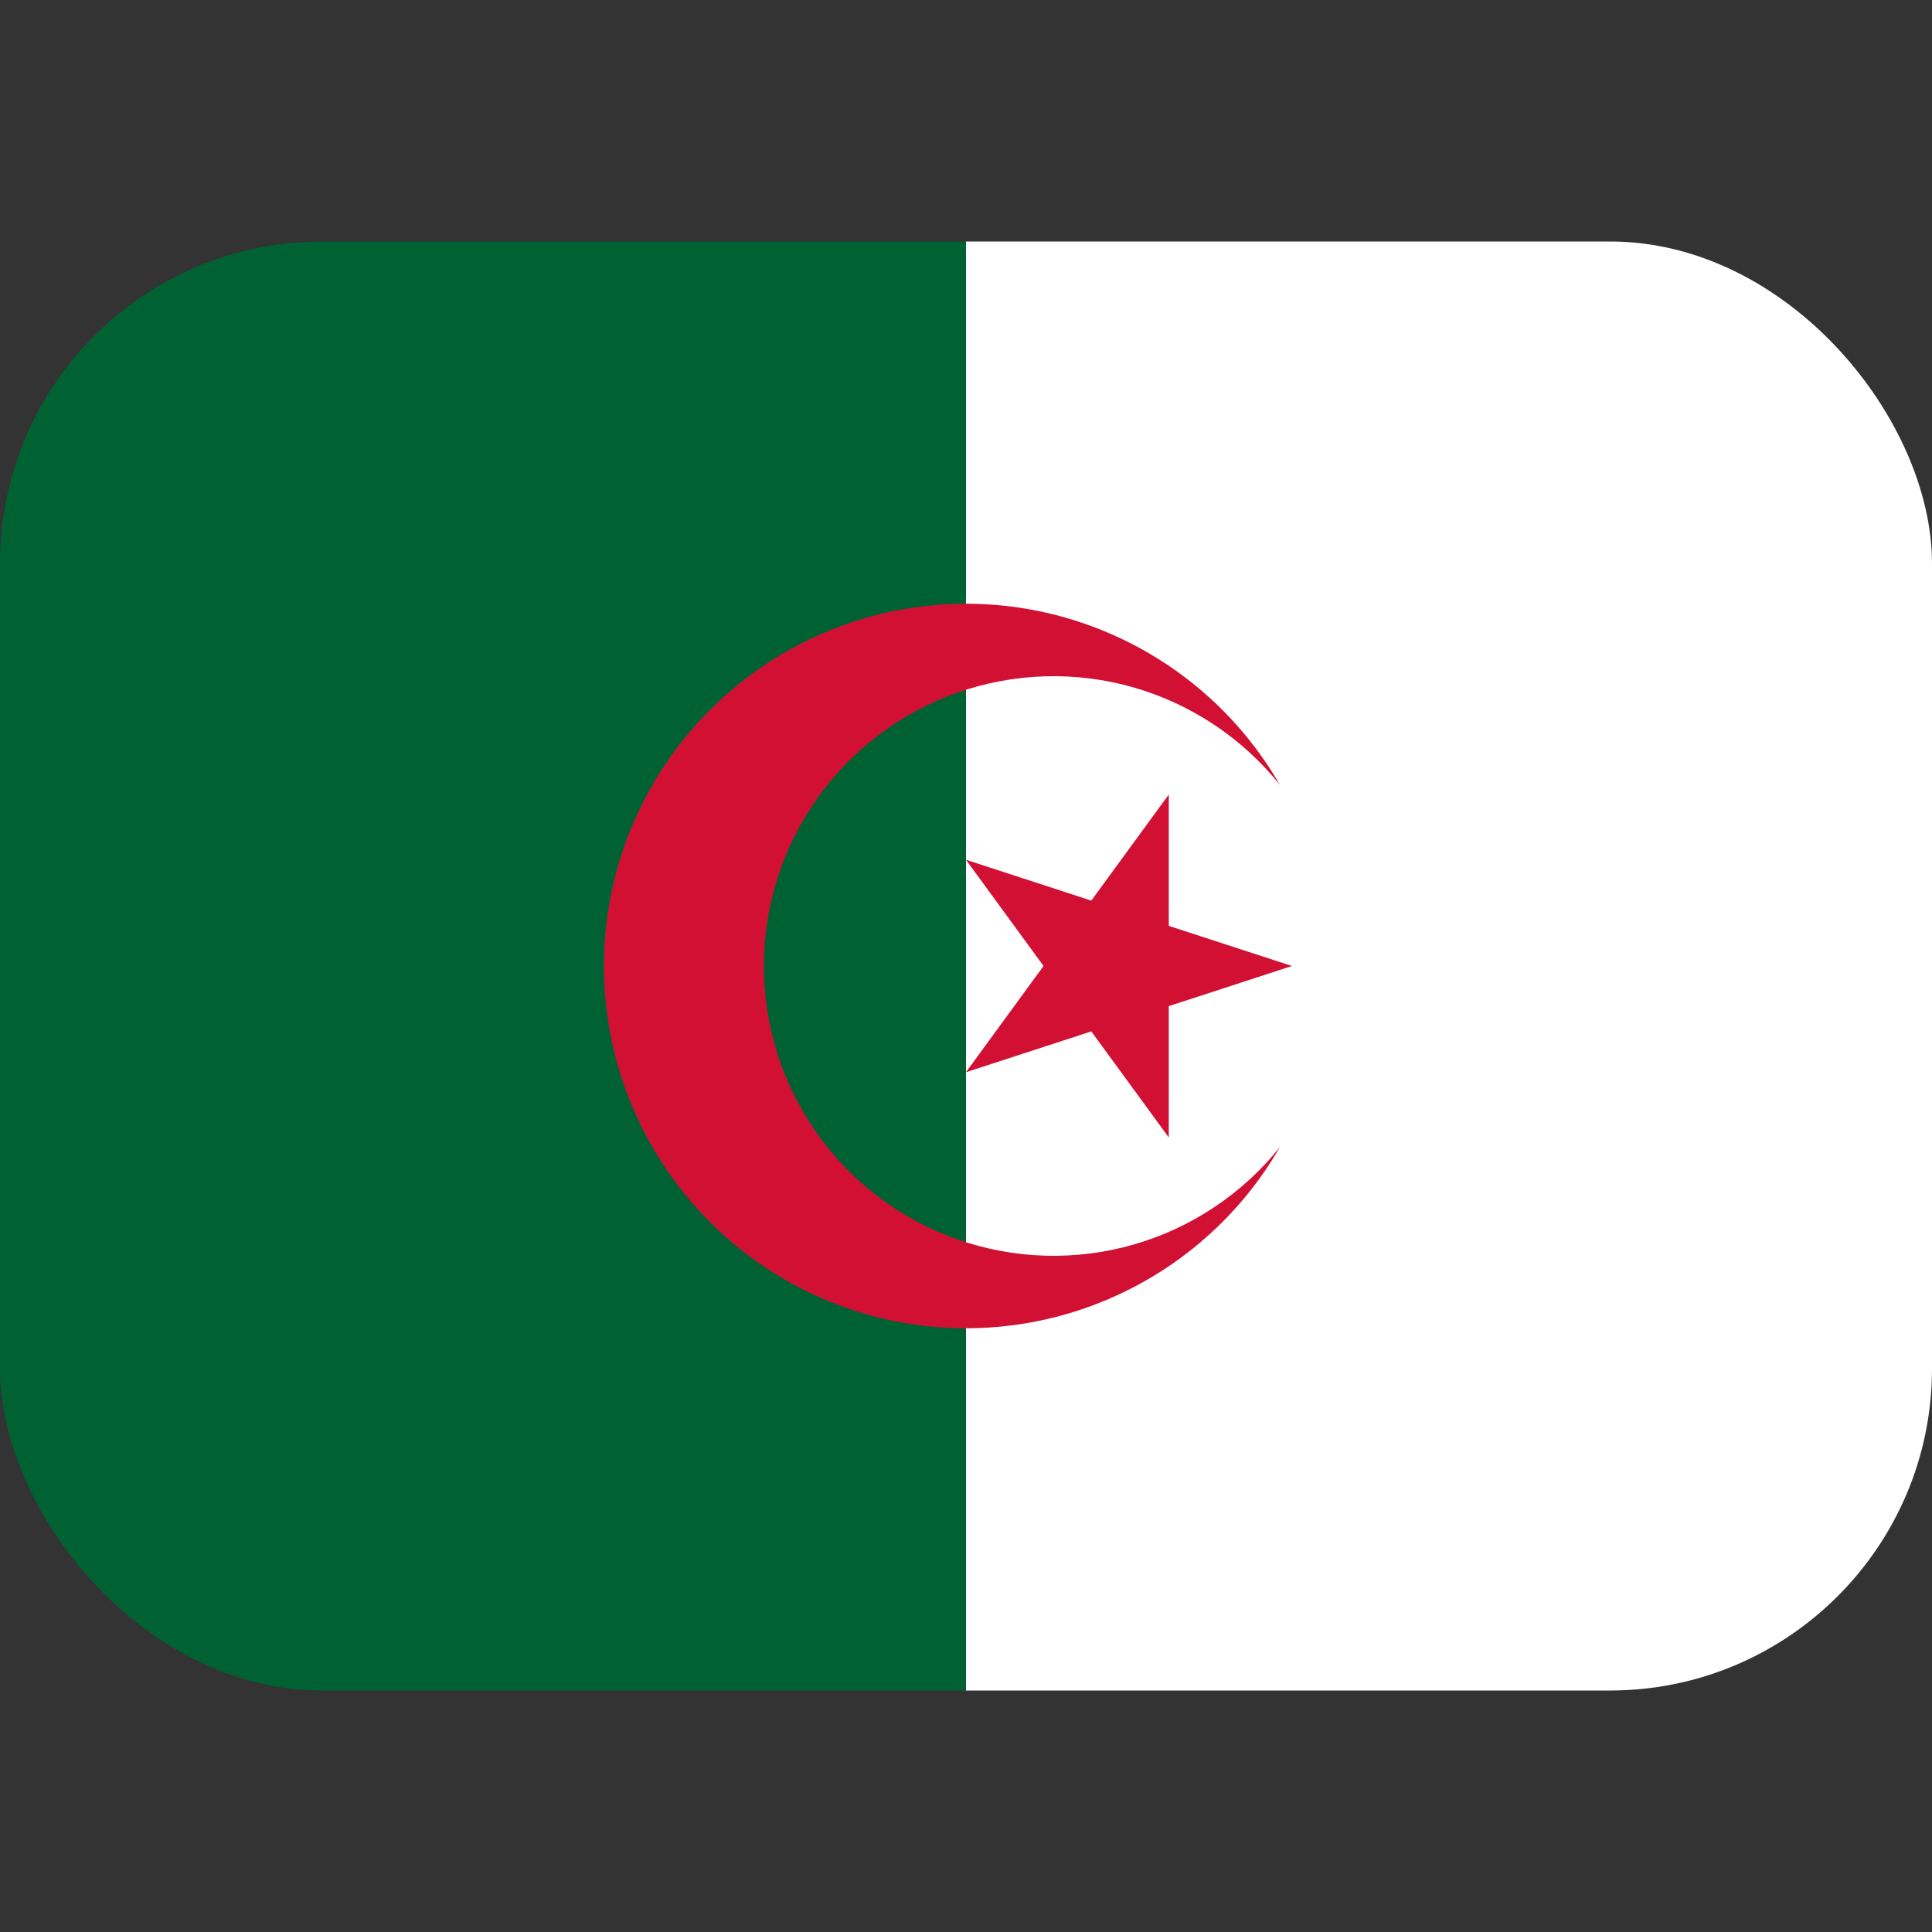 <svg width="24" height="24" viewBox="0 0 24 24" fill="none" xmlns="http://www.w3.org/2000/svg">
<rect x="0" y="0" width="24" height="24" fill="#333333" stroke="none"/>
<g clip-path="url(#clip0_5918_81176)">
<path d="M12 3H24V21H12V3Z" fill="white"/>
<path d="M0 3H12V21H0V3Z" fill="#006233"/>
<path d="M15.899 9.75C15.404 8.892 14.639 8.222 13.724 7.843C12.809 7.463 11.794 7.397 10.837 7.653C9.88 7.91 9.035 8.475 8.432 9.261C7.829 10.046 7.502 11.009 7.502 12C7.502 12.991 7.829 13.954 8.432 14.739C9.035 15.525 9.88 16.09 10.837 16.347C11.794 16.603 12.809 16.537 13.724 16.157C14.639 15.778 15.404 15.108 15.899 14.25C15.433 14.832 14.797 15.255 14.08 15.461C13.363 15.666 12.6 15.644 11.896 15.397C11.193 15.15 10.583 14.69 10.152 14.082C9.72 13.473 9.489 12.746 9.489 12C9.489 11.254 9.72 10.527 10.152 9.918C10.583 9.31 11.193 8.85 11.896 8.603C12.6 8.356 13.363 8.334 14.08 8.539C14.797 8.745 15.433 9.168 15.899 9.75ZM16.049 12L11.999 10.68L14.519 14.13V9.87L11.999 13.32L16.049 12Z" fill="#D21034"/>
</g>
<defs>
<clipPath id="clip0_5918_81176">
<rect y="3" width="24" height="18" rx="4" fill="white"/>
</clipPath>
</defs>
</svg>
